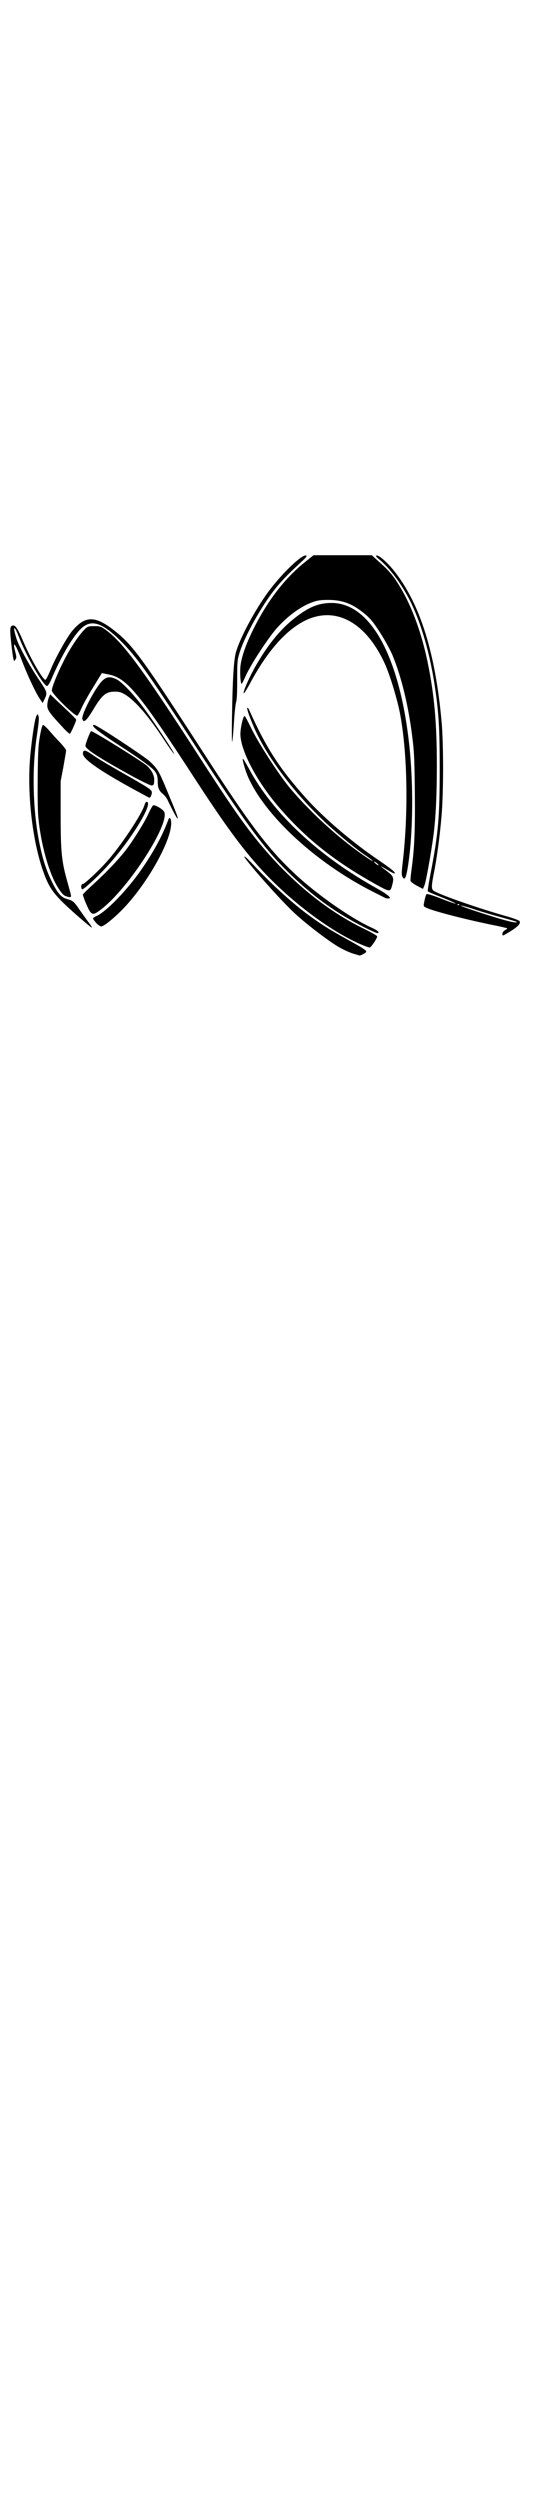 <?xml version="1.0" encoding="UTF-8" standalone="no"?>
<svg
   xmlns:dc="http://purl.org/dc/elements/1.1/"
   xmlns:cc="http://creativecommons.org/ns#"
   xmlns:rdf="http://www.w3.org/1999/02/22-rdf-syntax-ns#"
   xmlns:svg="http://www.w3.org/2000/svg"
   xmlns="http://www.w3.org/2000/svg"
   xmlns:sodipodi="http://sodipodi.sourceforge.net/DTD/sodipodi-0.dtd"
   xmlns:inkscape="http://www.inkscape.org/namespaces/inkscape"
   version="1.0"
   width="58.589mm"
   height="272.741mm"
   viewBox="0 0 166.079 773.125"
   preserveAspectRatio="xMidYMid meet"
   id="svg42"
   sodipodi:docname="test.svg"
   inkscape:version="0.92.4 (5da689c313, 2019-01-14)">
  <defs
     id="defs46" />
  <sodipodi:namedview
     pagecolor="#ffffff"
     bordercolor="#666666"
     borderopacity="1"
     objecttolerance="10"
     gridtolerance="10"
     guidetolerance="10"
     inkscape:pageopacity="0"
     inkscape:pageshadow="2"
     inkscape:window-width="1743"
     inkscape:window-height="1008"
     id="namedview44"
     showgrid="false"
     inkscape:zoom="0.37604167"
     inkscape:cx="480"
     inkscape:cy="266.0944"
     inkscape:window-x="0"
     inkscape:window-y="0"
     inkscape:window-maximized="0"
     inkscape:current-layer="svg42"
     units="mm"
     height="272.741mm" />
  <g
     id="g40"
     style="fill:#000000;stroke:none"
     transform="matrix(0.026,0,0,0.041,-11.794,171.706)">
    <path
       d="m 4655,3005 c -38,-7 -115,-29 -170,-49 -130,-48 -413,-186 -544,-266 -211,-127 -686,-475 -561,-410 14,7 70,43 125,80 175,118 405,251 570,331 180,86 276,125 515,209 183,64 220,79 220,91 0,7 -67,30 -80,28 -3,0 -36,-7 -75,-14 z"
       id="path2"
       inkscape:connector-curvature="0" />
    <path
       d="M 4760,2939 C 4390,2840 3908,2611 3552,2363 3332,2210 3120,2026 2776,1690 2115,1044 1962,927 1750,900 l -85,-11 -105,109 c -58,59 -121,131 -140,160 -19,28 -41,52 -49,52 -36,0 -301,-166 -301,-189 0,-25 64,-126 139,-220 70,-90 165,-182 238,-233 45,-31 54,-33 128,-33 74,0 86,3 165,42 196,98 441,311 1095,954 253,249 408,395 535,504 415,357 909,630 1427,787 79,24 143,48 143,53 0,16 -74,85 -90,84 -8,0 -49,-9 -90,-20 z"
       id="path4"
       inkscape:connector-curvature="0" />
    <path
       d="m 6430,2854 c 0,-8 14,-20 31,-26 16,-6 29,-12 27,-14 -2,-1 -60,-10 -128,-19 -340,-43 -733,-107 -833,-135 -33,-10 -37,-14 -31,-33 14,-46 23,-65 33,-71 5,-4 83,12 172,34 89,23 166,39 171,38 5,-2 -66,-23 -158,-46 -92,-23 -170,-44 -172,-47 -3,-3 13,-67 36,-143 90,-297 106,-417 106,-782 0,-306 -11,-421 -59,-625 C 5560,712 5441,465 5293,298 5189,182 5073,88 4960,29 4930,14 4921,5 4932,2 c 26,-5 128,51 209,116 309,246 492,617 566,1142 23,168 23,524 -1,705 -19,146 -56,323 -92,435 -28,90 -30,116 -6,129 52,27 537,135 881,196 73,13 139,29 145,35 17,17 -21,43 -115,79 -94,36 -89,35 -89,15 z m 169,-88 c -2,-3 -85,-18 -184,-35 -99,-17 -245,-44 -324,-61 -79,-17 -149,-29 -155,-27 -10,3 203,49 453,97 134,26 221,36 210,26 z m -682,-132 c -3,-3 -12,-4 -19,-1 -8,3 -5,6 6,6 11,1 17,-2 13,-5 z"
       id="path6"
       inkscape:connector-curvature="0" />
    <path
       d="M 4725,2786 C 4413,2682 4151,2559 3873,2385 3600,2214 3389,2034 2874,1532 2232,905 2103,788 1930,673 1685,511 1549,478 1424,550 c -96,55 -240,208 -354,378 -19,29 -43,55 -54,58 -36,12 -251,-225 -340,-374 -56,-92 -74,-78 -25,20 30,58 156,204 263,304 105,98 107,102 66,154 l -19,25 -37,-35 C 873,1031 780,905 714,795 637,665 597,632 636,731 c 15,37 15,42 1,56 -15,15 -17,14 -25,-8 -5,-13 -17,-68 -26,-123 -18,-106 -14,-126 28,-126 26,0 58,33 115,118 86,129 234,292 265,292 7,0 33,-33 59,-72 57,-91 202,-256 266,-302 149,-110 266,-110 486,-2 230,114 331,202 1100,956 522,513 740,695 1054,882 258,154 671,338 918,408 73,21 103,40 61,40 -13,-1 -108,-29 -213,-64 z"
       id="path8"
       inkscape:connector-curvature="0" />
    <path
       d="M 1368,2716 C 1115,2574 1054,2527 988,2420 844,2187 771,1806 814,1510 c 21,-138 53,-273 72,-297 12,-16 15,-16 24,-3 11,16 7,43 -21,165 -57,248 -44,551 33,795 41,127 84,212 157,303 65,82 107,110 181,122 59,10 75,18 140,79 31,28 78,70 105,93 28,23 46,42 40,42 -5,0 -85,-42 -177,-93 z"
       id="path10"
       inkscape:connector-curvature="0" />
    <path
       d="m 1597,2773 c -20,-14 -37,-29 -37,-33 0,-4 19,-12 43,-19 117,-34 361,-194 528,-346 148,-135 252,-256 325,-380 15,-26 34,-10 34,28 -1,133 -283,452 -565,639 -108,72 -236,138 -267,138 -13,0 -40,-12 -61,-27 z"
       id="path12"
       inkscape:connector-curvature="0" />
    <path
       d="m 1526,2689 c -23,-18 -86,-113 -86,-130 0,-3 57,-39 128,-80 141,-81 284,-176 370,-245 89,-71 229,-213 278,-280 24,-34 51,-64 58,-67 19,-8 118,29 133,49 67,91 -419,571 -742,731 -87,43 -108,47 -139,22 z"
       id="path14"
       inkscape:connector-curvature="0" />
    <path
       d="m 5035,2585 c -5,-2 -75,-24 -155,-50 -672,-217 -1276,-571 -1478,-866 -33,-49 -68,-127 -60,-134 3,-3 35,31 72,74 284,337 827,659 1520,903 139,49 191,79 134,77 -12,0 -27,-2 -33,-4 z"
       id="path16"
       inkscape:connector-curvature="0" />
    <path
       d="m 1230,2570 c -24,-6 -54,-28 -97,-74 -104,-110 -198,-330 -225,-529 -6,-45 -8,-174 -6,-300 4,-193 7,-233 27,-304 15,-55 28,-83 38,-83 7,0 39,19 71,42 31,23 89,64 129,90 40,27 73,54 73,60 0,7 -15,62 -32,123 l -33,110 v 245 c 0,284 11,356 76,504 22,50 43,99 46,109 6,19 -8,21 -67,7 z"
       id="path18"
       inkscape:connector-curvature="0" />
    <path
       d="m 4920,2481 c -490,-173 -835,-348 -1155,-585 -272,-202 -467,-445 -451,-562 7,-57 36,-126 50,-121 6,2 38,39 71,83 88,118 343,367 475,466 191,143 433,290 679,413 133,66 293,137 298,131 2,-2 -36,-20 -84,-41 -107,-45 -319,-156 -468,-243 -333,-197 -636,-441 -805,-650 -67,-82 -145,-210 -135,-220 4,-4 13,2 21,13 202,286 361,443 673,664 212,151 552,335 861,468 161,69 224,103 192,103 -6,0 -40,-11 -74,-24 -103,-39 -107,-39 -20,3 90,43 95,52 68,116 -19,46 -30,45 -196,-14 z m 20,-156 c -14,-8 -29,-14 -35,-14 -5,0 1,6 15,14 14,8 30,14 35,14 6,0 -1,-6 -15,-14 z"
       id="path20"
       inkscape:connector-curvature="0" />
    <path
       d="m 1420,2500 c 0,-13 7,-20 18,-20 23,0 216,-116 314,-189 168,-126 390,-341 421,-408 5,-13 16,-23 23,-23 96,0 -190,296 -476,492 -108,75 -268,168 -287,168 -7,0 -13,-9 -13,-20 z"
       id="path22"
       inkscape:connector-curvature="0" />
    <path
       d="m 5413,2493 c -39,-13 -73,-30 -76,-36 -3,-7 4,-51 14,-97 33,-152 42,-296 37,-588 -5,-249 -8,-290 -32,-411 -47,-233 -126,-439 -231,-603 -26,-40 -93,-118 -149,-173 -83,-82 -118,-109 -194,-148 -137,-71 -255,-99 -417,-100 -110,0 -145,4 -230,26 -122,33 -257,96 -377,179 -103,70 -321,281 -383,370 -22,32 -43,58 -47,58 -12,0 -21,-68 -16,-120 7,-66 53,-156 134,-264 170,-226 385,-407 631,-532 L 4183,0 h 346 347 l 89,51 c 125,71 173,108 255,196 139,149 252,347 323,568 77,240 107,454 107,770 0,223 -13,394 -39,522 -30,143 -89,353 -109,384 l -17,26 z"
       id="path24"
       inkscape:connector-curvature="0" />
    <path
       d="m 5240,2424 c -11,-12 -10,-32 4,-107 68,-373 57,-813 -29,-1112 C 5183,1093 5095,909 5033,821 4792,484 4398,366 4015,517 c -208,82 -406,234 -592,455 -37,44 -69,75 -71,69 -6,-19 83,-143 167,-232 163,-174 326,-290 531,-377 119,-51 222,-72 348,-72 458,0 803,395 921,1055 55,311 49,687 -15,940 -22,83 -38,101 -64,69 z"
       id="path26"
       inkscape:connector-curvature="0" />
    <path
       d="m 2513,1931 c -26,-32 -56,-71 -66,-85 -10,-14 -36,-35 -57,-46 -45,-23 -60,-46 -60,-89 0,-63 -18,-82 -135,-137 -60,-29 -189,-85 -285,-124 -295,-121 -391,-170 -335,-170 29,0 599,238 665,278 87,53 104,70 193,206 119,181 140,216 134,222 -3,3 -27,-22 -54,-55 z"
       id="path28"
       inkscape:connector-curvature="0" />
    <path
       d="m 2114,1790 c -456,-156 -674,-251 -674,-293 0,-30 25,-30 97,1 84,37 158,66 388,149 303,109 335,123 335,142 0,17 -18,42 -29,40 -4,0 -56,-18 -117,-39 z"
       id="path30"
       inkscape:connector-curvature="0" />
    <path
       d="m 2025,1666 c -402,-141 -555,-204 -555,-229 0,-15 53,-102 67,-110 11,-7 620,234 668,263 58,36 87,75 83,111 -2,28 -7,34 -28,36 -14,1 -119,-31 -235,-71 z"
       id="path32"
       inkscape:connector-curvature="0" />
    <path
       d="m 2410,1397 c -182,-177 -339,-294 -463,-344 -48,-19 -78,-25 -135,-24 -100,1 -147,27 -249,135 -80,85 -116,105 -130,71 -12,-34 151,-233 236,-287 51,-32 93,-35 167,-13 69,20 209,115 339,227 139,121 363,337 350,337 -5,0 -57,-46 -115,-102 z"
       id="path34"
       inkscape:connector-curvature="0" />
    <path
       d="m 3214,1192 c 7,-268 21,-402 46,-460 51,-115 253,-350 415,-481 163,-133 371,-256 418,-249 17,2 5,13 -53,47 -248,144 -347,219 -494,372 -114,118 -208,241 -245,319 -24,51 -26,65 -26,200 0,101 -4,152 -13,168 -7,13 -19,84 -26,157 -7,74 -16,138 -21,142 -4,5 -5,-93 -1,-215 z"
       id="path36"
       inkscape:connector-curvature="0" />
    <path
       d="m 1200,1298 c -160,-109 -185,-132 -184,-167 1,-17 9,-43 18,-57 l 17,-25 42,26 c 23,14 93,56 155,93 61,36 112,69 112,73 0,12 -65,103 -75,106 -5,1 -44,-20 -85,-49 z"
       id="path38"
       inkscape:connector-curvature="0" />
  </g>
</svg>
